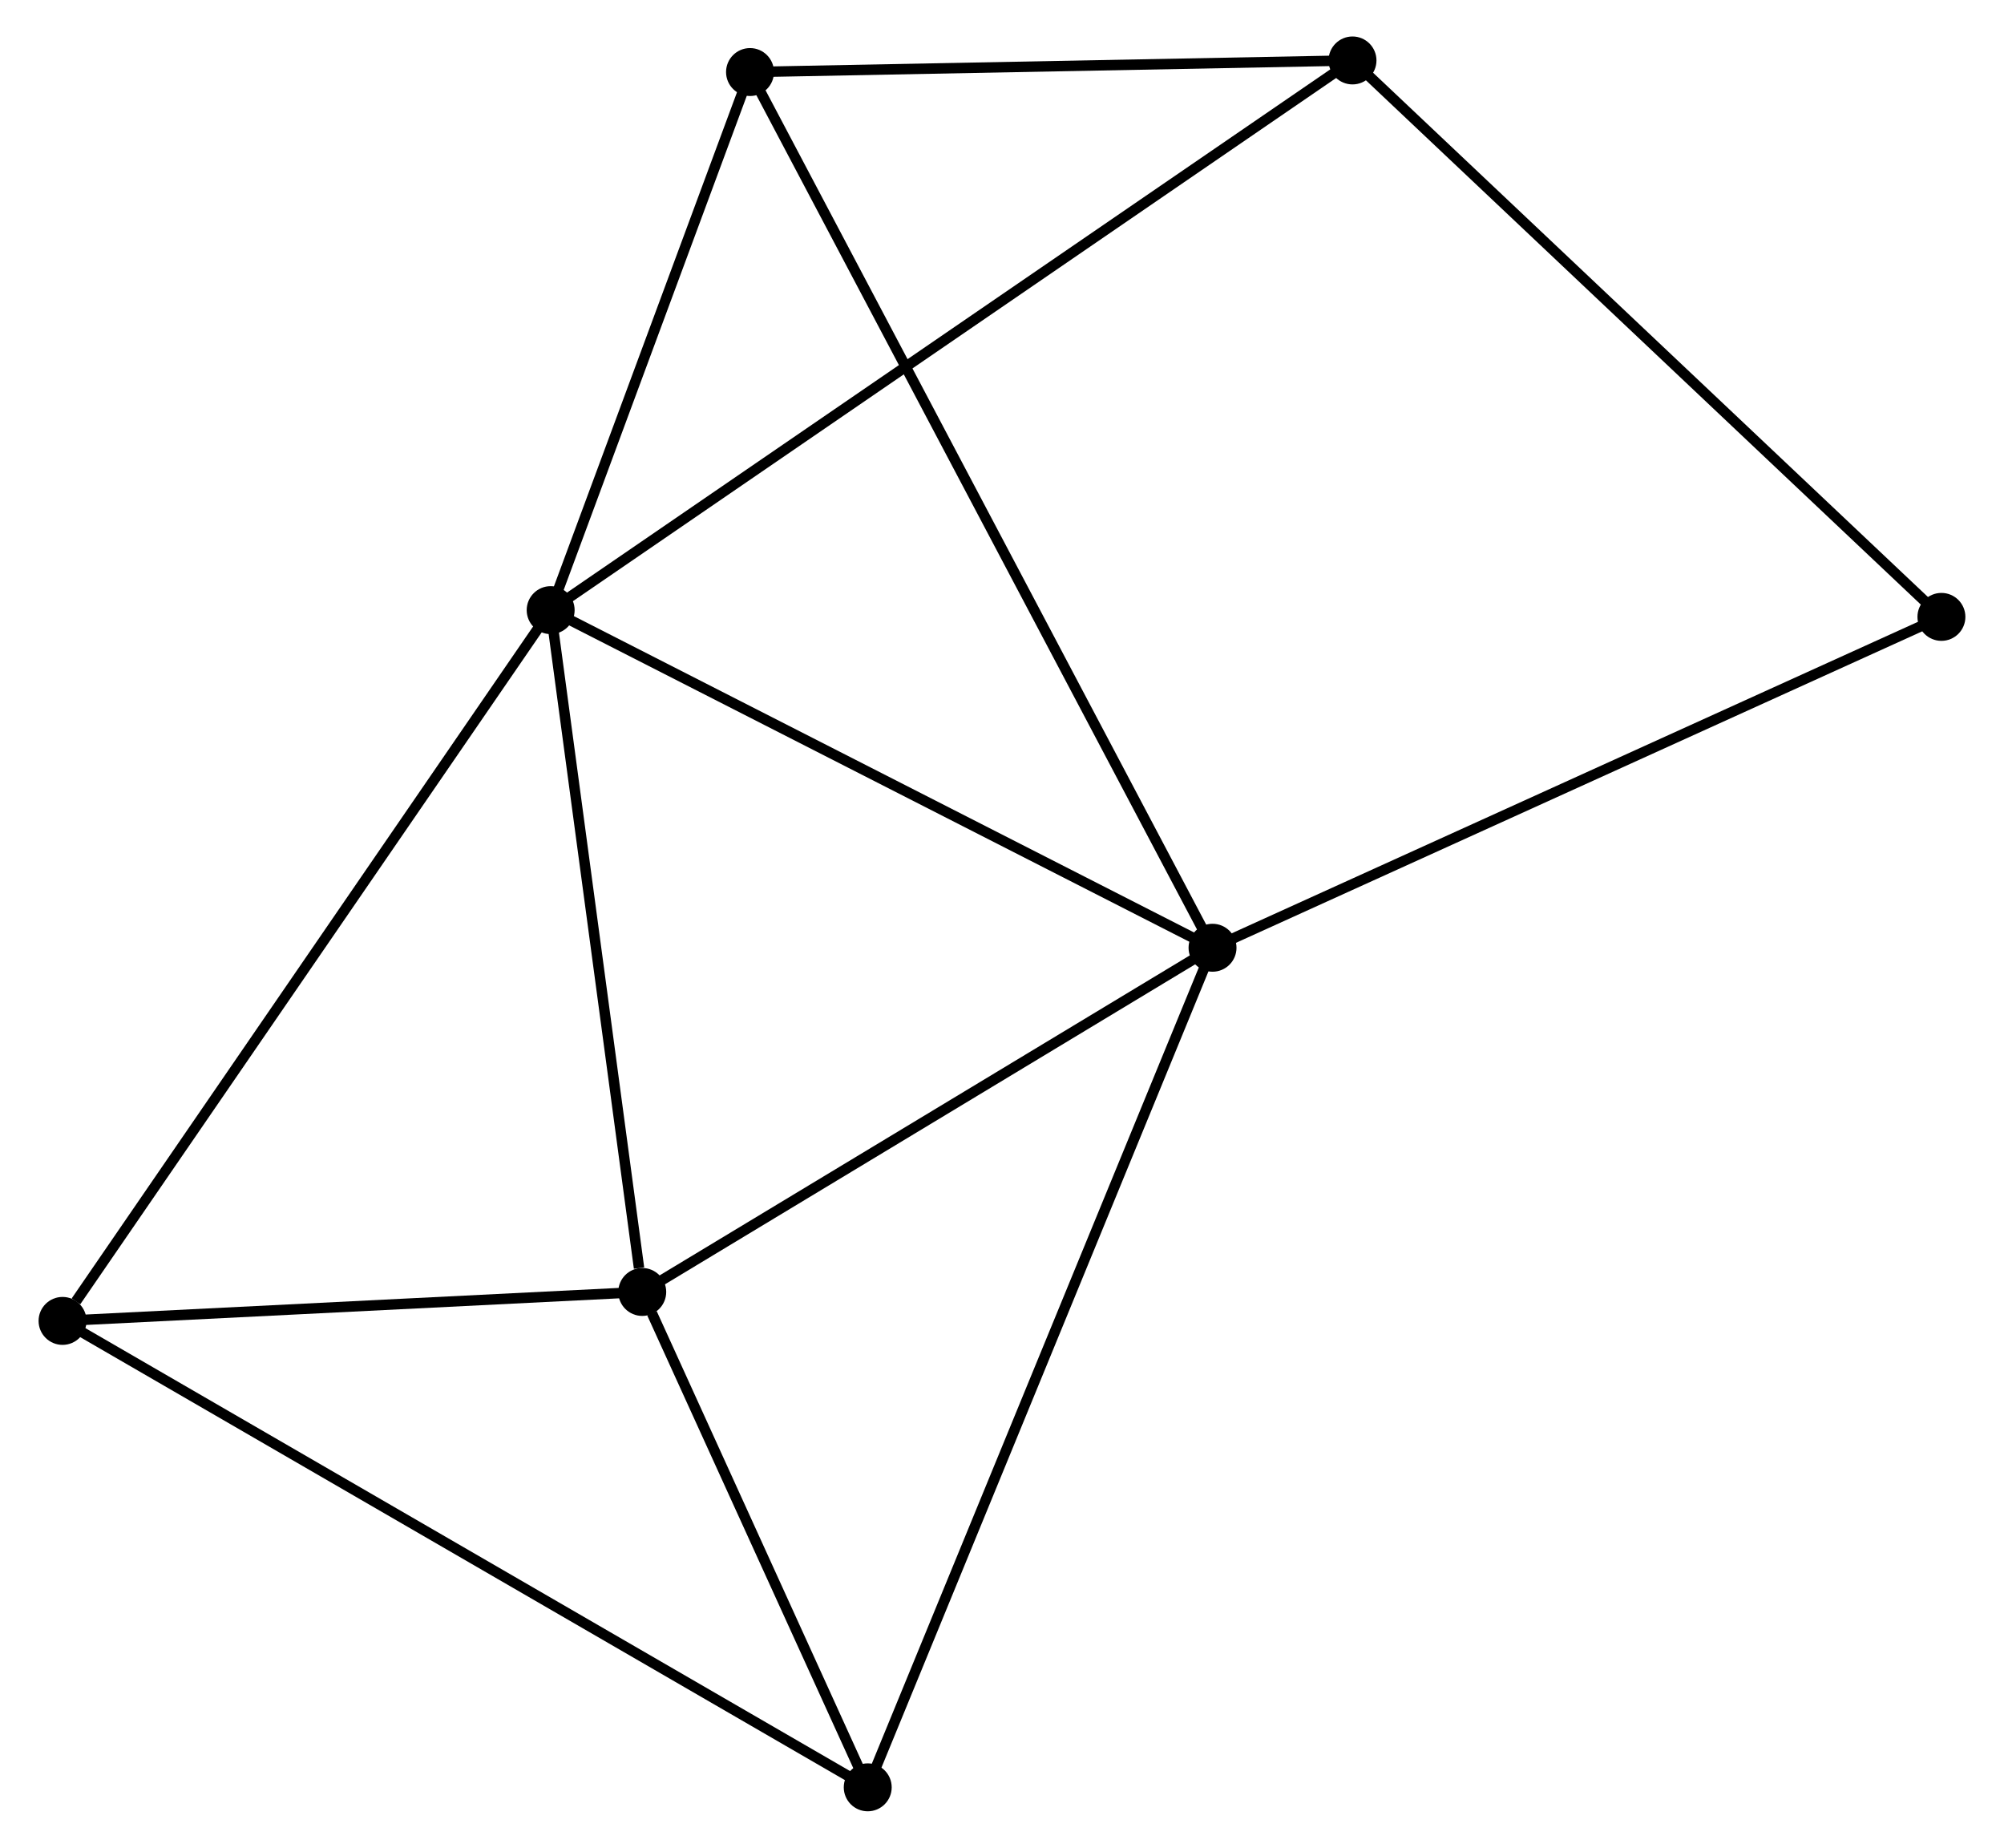 <?xml version="1.0" encoding="UTF-8" standalone="no"?>
<!DOCTYPE svg PUBLIC "-//W3C//DTD SVG 1.1//EN"
 "http://www.w3.org/Graphics/SVG/1.1/DTD/svg11.dtd">
<!-- Generated by graphviz version 2.36.0 (20140111.2315)
 -->
<!-- Title: %3 Pages: 1 -->
<svg width="192pt" height="177pt"
 viewBox="0.00 0.00 191.91 177.29" xmlns="http://www.w3.org/2000/svg" xmlns:xlink="http://www.w3.org/1999/xlink">
<g id="graph0" class="graph" transform="scale(1 1) rotate(0) translate(4 173.293)">
<title>%3</title>
<!-- 0 -->
<g id="node1" class="node"><title>0</title>
<ellipse fill="black" stroke="black" cx="48.642" cy="-114.752" rx="1.8" ry="1.8"/>
</g>
<!-- 1 -->
<g id="node2" class="node"><title>1</title>
<ellipse fill="black" stroke="black" cx="112.159" cy="-82.357" rx="1.8" ry="1.8"/>
</g>
<!-- 0&#45;&#45;1 -->
<g id="edge1" class="edge"><title>0&#45;&#45;1</title>
<path fill="none" stroke="black" d="M50.475,-113.818C59.75,-109.087 101.433,-87.828 110.44,-83.234"/>
</g>
<!-- 2 -->
<g id="node3" class="node"><title>2</title>
<ellipse fill="black" stroke="black" cx="57.431" cy="-49.331" rx="1.8" ry="1.8"/>
</g>
<!-- 0&#45;&#45;2 -->
<g id="edge2" class="edge"><title>0&#45;&#45;2</title>
<path fill="none" stroke="black" d="M48.896,-112.865C50.157,-103.479 55.746,-61.875 57.123,-51.621"/>
</g>
<!-- 3 -->
<g id="node4" class="node"><title>3</title>
<ellipse fill="black" stroke="black" cx="125.591" cy="-167.493" rx="1.8" ry="1.8"/>
</g>
<!-- 0&#45;&#45;3 -->
<g id="edge3" class="edge"><title>0&#45;&#45;3</title>
<path fill="none" stroke="black" d="M50.25,-115.854C60.264,-122.718 114.005,-159.551 123.993,-166.397"/>
</g>
<!-- 4 -->
<g id="node5" class="node"><title>4</title>
<ellipse fill="black" stroke="black" cx="1.8" cy="-46.553" rx="1.8" ry="1.8"/>
</g>
<!-- 0&#45;&#45;4 -->
<g id="edge4" class="edge"><title>0&#45;&#45;4</title>
<path fill="none" stroke="black" d="M47.485,-113.067C41.06,-103.713 9.842,-58.261 3.089,-48.431"/>
</g>
<!-- 6 -->
<g id="node6" class="node"><title>6</title>
<ellipse fill="black" stroke="black" cx="67.774" cy="-166.38" rx="1.8" ry="1.8"/>
</g>
<!-- 0&#45;&#45;6 -->
<g id="edge5" class="edge"><title>0&#45;&#45;6</title>
<path fill="none" stroke="black" d="M49.279,-116.47C52.184,-124.308 64.165,-156.642 67.116,-164.603"/>
</g>
<!-- 1&#45;&#45;2 -->
<g id="edge6" class="edge"><title>1&#45;&#45;2</title>
<path fill="none" stroke="black" d="M110.339,-81.258C102.029,-76.244 67.754,-55.56 59.315,-50.468"/>
</g>
<!-- 1&#45;&#45;6 -->
<g id="edge8" class="edge"><title>1&#45;&#45;6</title>
<path fill="none" stroke="black" d="M111.232,-84.112C105.456,-95.047 74.458,-153.728 68.696,-164.634"/>
</g>
<!-- 5 -->
<g id="node7" class="node"><title>5</title>
<ellipse fill="black" stroke="black" cx="79.07" cy="-1.8" rx="1.8" ry="1.8"/>
</g>
<!-- 1&#45;&#45;5 -->
<g id="edge7" class="edge"><title>1&#45;&#45;5</title>
<path fill="none" stroke="black" d="M111.468,-80.675C107.162,-70.191 84.053,-13.93 79.757,-3.473"/>
</g>
<!-- 7 -->
<g id="node8" class="node"><title>7</title>
<ellipse fill="black" stroke="black" cx="182.107" cy="-114.103" rx="1.8" ry="1.8"/>
</g>
<!-- 1&#45;&#45;7 -->
<g id="edge9" class="edge"><title>1&#45;&#45;7</title>
<path fill="none" stroke="black" d="M113.888,-83.142C123.482,-87.496 170.098,-108.653 180.181,-113.229"/>
</g>
<!-- 2&#45;&#45;4 -->
<g id="edge10" class="edge"><title>2&#45;&#45;4</title>
<path fill="none" stroke="black" d="M55.58,-49.238C47.134,-48.817 12.293,-47.077 3.715,-46.649"/>
</g>
<!-- 2&#45;&#45;5 -->
<g id="edge11" class="edge"><title>2&#45;&#45;5</title>
<path fill="none" stroke="black" d="M58.361,-47.288C61.92,-39.47 74.656,-11.495 78.168,-3.782"/>
</g>
<!-- 3&#45;&#45;6 -->
<g id="edge12" class="edge"><title>3&#45;&#45;6</title>
<path fill="none" stroke="black" d="M123.668,-167.456C114.89,-167.287 78.68,-166.59 69.764,-166.418"/>
</g>
<!-- 3&#45;&#45;7 -->
<g id="edge13" class="edge"><title>3&#45;&#45;7</title>
<path fill="none" stroke="black" d="M126.988,-166.173C134.739,-158.851 172.404,-123.269 180.551,-115.573"/>
</g>
<!-- 4&#45;&#45;5 -->
<g id="edge14" class="edge"><title>4&#45;&#45;5</title>
<path fill="none" stroke="black" d="M3.414,-45.619C13.47,-39.794 67.435,-8.539 77.465,-2.73"/>
</g>
</g>
</svg>
